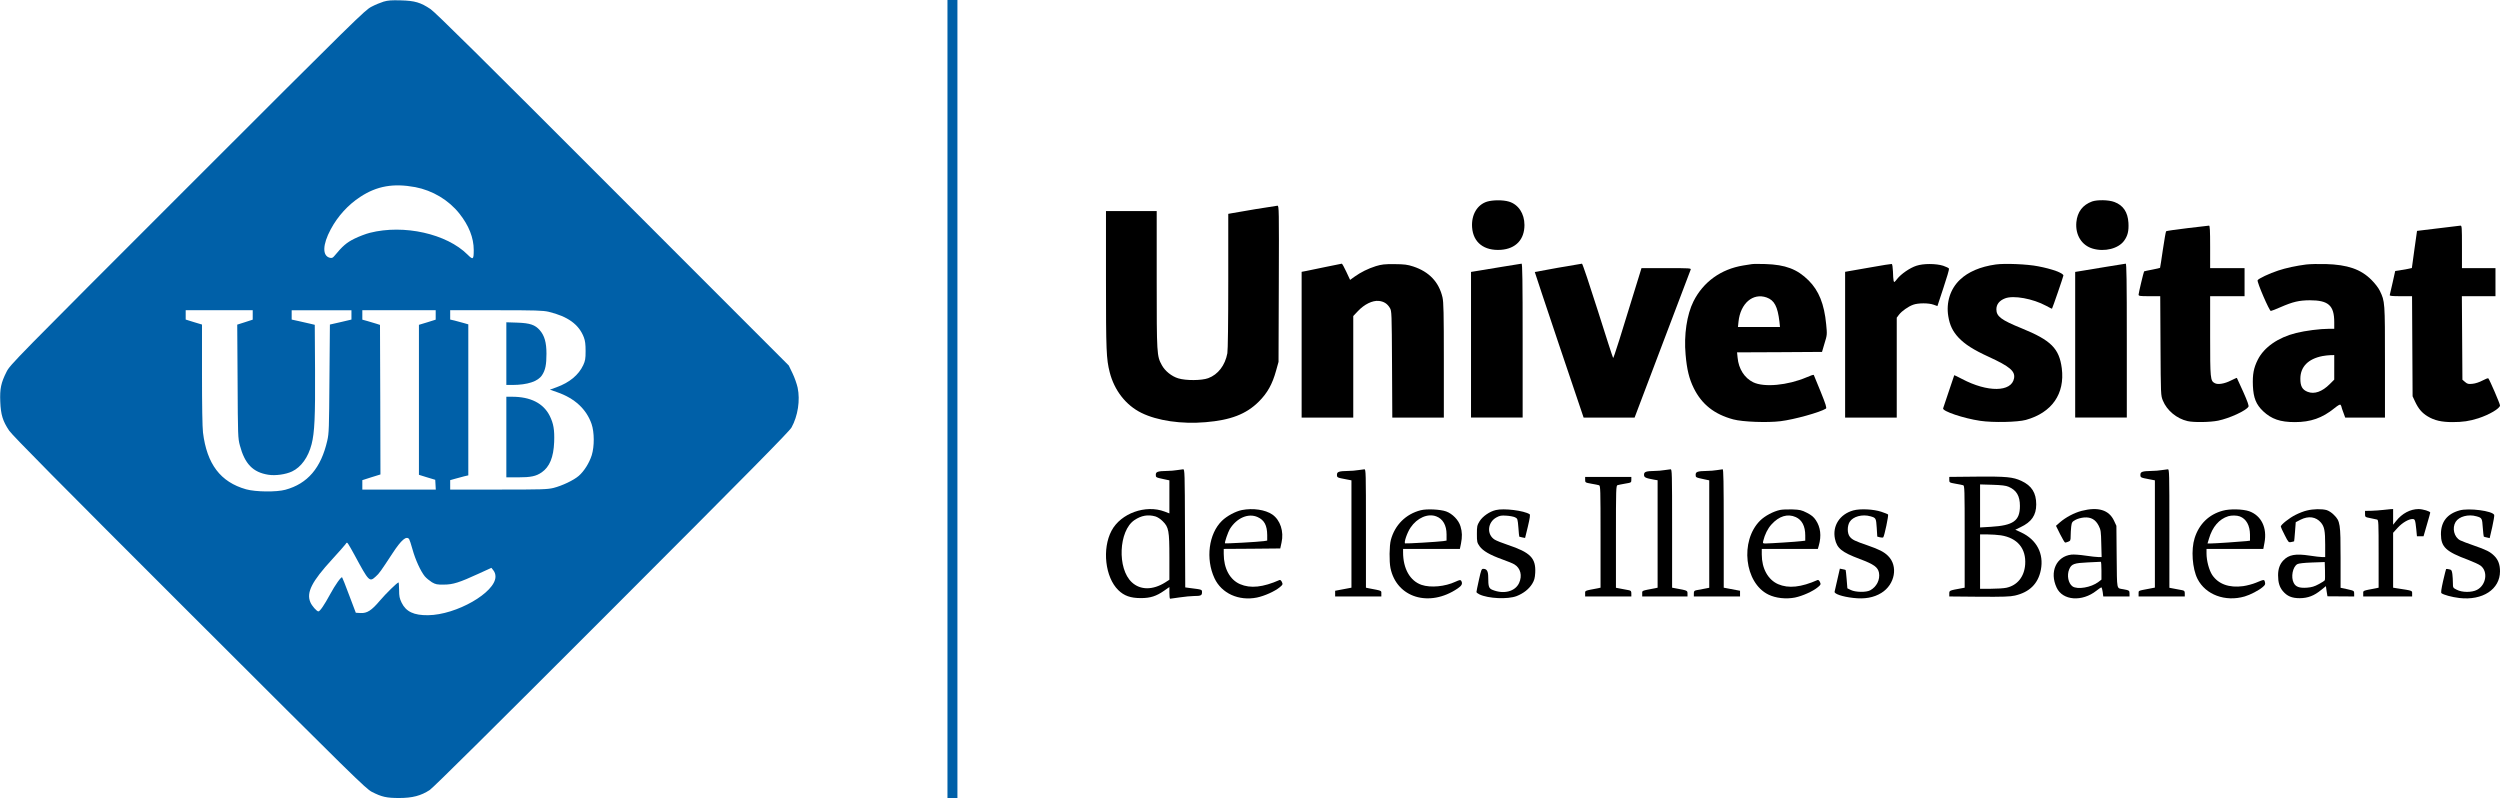 <?xml version="1.0" encoding="UTF-8" standalone="no"?>
<svg
   version="1.0"
   width="2760pt"
   height="881pt"
   viewBox="0 0 2760 881"
   preserveAspectRatio="xMidYMid meet"
   id="svg34"
   sodipodi:docname="338686_logo-uib-horizontal_transparent.svg"
   inkscape:export-filename="aaa.png"
   inkscape:export-xdpi="96"
   inkscape:export-ydpi="96"
   inkscape:version="1.4 (e7c3feb1, 2024-10-09)"
   xmlns:inkscape="http://www.inkscape.org/namespaces/inkscape"
   xmlns:sodipodi="http://sodipodi.sourceforge.net/DTD/sodipodi-0.dtd"
   xmlns="http://www.w3.org/2000/svg"
   xmlns:svg="http://www.w3.org/2000/svg">
  <defs
     id="defs34" />
  <sodipodi:namedview
     id="namedview34"
     pagecolor="#ffffff"
     bordercolor="#000000"
     borderopacity="0.25"
     inkscape:showpageshadow="2"
     inkscape:pageopacity="0.0"
     inkscape:pagecheckerboard="0"
     inkscape:deskcolor="#d1d1d1"
     inkscape:document-units="pt"
     inkscape:zoom="0.17707151"
     inkscape:cx="1815.6506"
     inkscape:cy="-129.89103"
     inkscape:window-width="1728"
     inkscape:window-height="1051"
     inkscape:window-x="1920"
     inkscape:window-y="38"
     inkscape:window-maximized="1"
     inkscape:current-layer="g34" />
  <g
     transform="translate(0,881) scale(0.1,-0.1)"
     fill="#000000"
     stroke="none"
     id="g34">
    <path
       d="M4235 8792 c-33 -10 -94 -35 -135 -57 -72 -37 -160 -124 -2031 -1994 -1924 -1924 -1957 -1957 -1997 -2036 -61 -121 -75 -187 -69 -330 6 -144 27 -213 98 -319 36 -53 543 -566 1991 -2012 1814 -1812 1948 -1943 2013 -1976 109 -56 163 -68 301 -68 147 0 242 25 339 89 40 27 721 702 2011 1993 1520 1521 1958 1965 1982 2008 71 128 97 301 68 440 -9 41 -34 113 -57 160 l-41 85 -1942 1943 c-1445 1447 -1959 1955 -2012 1991 -110 74 -174 93 -329 97 -103 3 -142 0 -190 -14z m350 -2048 c191 -37 367 -142 486 -291 105 -132 159 -268 159 -403 0 -107 -7 -112 -68 -51 -230 230 -702 336 -1078 241 -44 -11 -120 -40 -169 -64 -88 -43 -133 -82 -223 -191 -18 -22 -28 -26 -50 -21 -85 21 -82 144 9 314 78 146 192 271 327 359 183 120 366 152 607 107z m-1795 -1411 l0 -52 -86 -28 -85 -27 4 -626 c3 -604 4 -628 25 -707 54 -204 144 -297 313 -324 79 -13 193 3 263 36 101 48 179 157 216 301 33 129 41 303 38 823 l-3 495 -50 12 c-27 7 -85 20 -127 29 l-78 17 0 52 0 51 330 0 330 0 0 -52 0 -51 -119 -28 -119 -27 -5 -596 c-4 -555 -5 -602 -24 -686 -69 -302 -217 -475 -463 -542 -99 -27 -329 -24 -433 5 -283 80 -433 278 -476 627 -7 56 -11 301 -11 641 l0 551 -90 27 -90 28 0 52 0 51 370 0 370 0 0 -52z m2020 0 l0 -52 -92 -29 -93 -28 0 -828 0 -828 90 -28 90 -27 3 -54 3 -54 -406 0 -405 0 0 52 0 52 100 32 100 31 -2 825 -3 826 -40 13 c-22 7 -66 20 -97 29 l-58 16 0 52 0 52 405 0 405 0 0 -52z m1246 35 c213 -51 336 -140 390 -283 14 -37 19 -76 19 -150 0 -87 -4 -107 -26 -156 -51 -109 -151 -192 -294 -244 l-74 -27 80 -28 c194 -67 323 -187 380 -351 31 -91 32 -246 2 -344 -27 -86 -85 -178 -144 -229 -57 -49 -184 -109 -279 -133 -68 -16 -124 -18 -607 -18 l-533 0 0 52 0 52 53 15 c28 8 73 20 100 27 l47 11 0 833 0 834 -52 15 c-29 8 -74 20 -100 27 l-48 11 0 52 0 51 508 0 c440 0 516 -3 578 -17z m-1539 -2510 c5 -7 22 -58 37 -113 31 -113 90 -242 136 -298 17 -20 53 -49 78 -65 42 -24 57 -27 132 -26 100 0 170 22 385 121 l140 64 22 -28 c15 -19 23 -42 23 -69 0 -175 -432 -423 -745 -426 -155 -2 -243 39 -291 138 -23 48 -28 70 -28 141 -1 45 -3 83 -6 83 -14 0 -139 -122 -206 -201 -93 -110 -142 -141 -214 -137 l-52 3 -73 193 c-40 107 -75 196 -78 198 -10 10 -77 -84 -132 -186 -65 -120 -113 -190 -130 -190 -18 0 -73 62 -89 102 -45 107 16 228 241 473 71 78 137 152 146 165 16 24 17 24 31 5 8 -11 41 -69 73 -128 155 -287 162 -295 230 -233 40 35 56 59 186 257 98 150 154 197 184 157z"
       id="path1"
       style="fill:#0060a8;fill-opacity:1" />
    <path
       d="M5590 4906 l0 -346 68 0 c166 1 281 39 326 108 37 56 49 116 49 237 0 125 -22 200 -74 260 -52 59 -108 78 -246 83 l-123 4 0 -346z"
       id="path2"
       style="fill:#0060a8;fill-opacity:1" />
    <path
       d="M5590 3985 l0 -445 128 0 c142 0 200 12 262 55 88 61 131 166 138 335 5 135 -7 204 -49 289 -70 139 -211 211 -416 211 l-63 0 0 -445z"
       id="path3"
       style="fill:#0060a8;fill-opacity:1" />
    <path
       d="M10460 4405 l0 -4405 55 0 55 0 0 4405 0 4405 -55 0 -55 0 0 -4405z"
       id="path4"
       style="fill:#0060a8;fill-opacity:1" />
    <path
       d="M16417 6584 c-109 -34 -175 -146 -165 -284 12 -168 133 -261 319 -248 163 12 259 113 259 274 0 126 -67 227 -171 258 -65 20 -178 19 -242 0z"
       id="path5" />
    <path
       d="M23097 6586 c-104 -38 -163 -115 -174 -229 -13 -141 59 -257 182 -292 130 -38 282 0 345 87 40 55 53 108 48 198 -7 118 -58 194 -155 230 -64 24 -187 26 -246 6z"
       id="path6" />
    <path
       d="M13855 6500 c-126 -21 -244 -41 -262 -45 l-33 -6 0 -743 c0 -452 -4 -764 -10 -796 -25 -134 -103 -235 -211 -275 -72 -27 -248 -28 -331 -2 -73 22 -146 81 -181 145 -56 102 -57 119 -57 945 l0 757 -280 0 -280 0 0 -762 c0 -784 4 -870 41 -1017 51 -201 179 -365 350 -449 176 -87 443 -126 709 -103 277 23 448 89 586 226 96 95 151 194 192 343 l27 97 3 863 c3 822 2 862 -15 861 -10 -1 -121 -18 -248 -39z"
       id="path7" />
    <path
       d="M24148 6291 c-125 -15 -231 -30 -234 -34 -4 -4 -20 -96 -36 -204 -15 -108 -30 -198 -31 -200 -2 -2 -42 -11 -88 -20 -46 -9 -86 -17 -88 -19 -5 -5 -60 -236 -61 -256 0 -16 12 -18 120 -18 l119 0 3 -547 c3 -547 3 -548 26 -605 44 -109 153 -200 273 -227 67 -16 250 -13 337 5 126 26 307 109 335 154 6 11 -10 57 -58 165 -37 83 -68 151 -70 153 -1 2 -31 -12 -66 -29 -70 -36 -144 -48 -178 -29 -49 26 -51 48 -51 520 l0 440 190 0 190 0 0 155 0 155 -190 0 -190 0 0 235 c0 182 -3 235 -12 234 -7 -1 -115 -13 -240 -28z"
       id="path8" />
    <path
       d="M26915 6289 c-126 -15 -231 -28 -231 -28 -1 -1 -14 -93 -29 -205 l-28 -205 -46 -10 c-25 -5 -67 -12 -92 -16 l-46 -7 -28 -126 c-15 -70 -30 -133 -32 -139 -4 -10 24 -13 121 -13 l125 0 3 -552 3 -553 27 -58 c38 -81 77 -126 140 -164 74 -45 154 -63 273 -63 113 0 189 11 285 42 121 39 240 109 240 142 0 18 -114 283 -129 299 -4 4 -33 -7 -64 -24 -34 -18 -78 -33 -110 -36 -47 -5 -57 -2 -83 20 l-29 25 -3 461 -3 461 186 0 185 0 0 155 0 155 -185 0 -185 0 0 235 c0 218 -1 235 -17 234 -10 -1 -121 -14 -248 -30z"
       id="path9" />
    <path
       d="M14640 5864 c-91 -19 -189 -39 -217 -45 l-53 -10 0 -805 0 -804 285 0 285 0 0 561 0 560 52 55 c71 75 159 118 229 112 57 -6 95 -30 124 -79 19 -33 20 -55 23 -621 l3 -588 284 0 285 0 0 633 c0 522 -3 643 -15 695 -40 169 -147 282 -323 340 -65 21 -97 25 -207 26 -110 1 -141 -3 -205 -22 -88 -28 -166 -67 -235 -116 l-50 -36 -42 90 c-23 49 -45 90 -50 89 -4 -1 -82 -16 -173 -35z"
       id="path10" />
    <path
       d="M16580 5864 c-113 -18 -235 -38 -272 -45 l-68 -11 0 -804 0 -804 285 0 285 0 0 850 c0 674 -3 850 -12 849 -7 -1 -105 -16 -218 -35z"
       id="path11" />
    <path
       d="M17200 5854 c-140 -25 -255 -46 -256 -47 -1 -1 120 -363 268 -804 l271 -803 281 0 282 0 306 808 c169 444 310 815 313 825 7 16 -10 17 -268 17 l-275 0 -19 -62 c-210 -687 -289 -936 -294 -930 -4 4 -80 240 -170 525 -90 284 -168 517 -174 516 -5 0 -125 -21 -265 -45z"
       id="path12" />
    <path
       d="M19340 5894 c-14 -2 -56 -9 -95 -15 -245 -40 -441 -181 -549 -396 -73 -146 -107 -371 -87 -588 14 -164 39 -266 90 -370 89 -180 228 -289 436 -345 103 -28 378 -38 522 -20 149 18 437 98 501 139 11 7 -1 46 -58 187 -40 99 -74 182 -76 185 -2 4 -39 -8 -81 -27 -207 -88 -467 -113 -588 -54 -96 47 -161 148 -172 272 l-6 58 469 2 469 3 28 95 c29 93 29 97 18 210 -21 223 -81 372 -195 485 -125 124 -255 173 -476 180 -69 2 -136 2 -150 -1z m163 -368 c86 -31 122 -99 142 -268 l6 -58 -232 0 -232 0 6 58 c21 203 159 321 310 268z"
       id="path13" />
    <path
       d="M20655 5859 c-121 -21 -235 -41 -252 -44 l-33 -6 0 -804 0 -805 285 0 285 0 0 552 0 551 25 33 c32 41 101 90 157 110 55 20 171 20 225 0 l42 -15 66 200 c37 110 65 206 62 213 -3 7 -31 21 -64 32 -80 25 -218 26 -296 0 -71 -23 -169 -90 -213 -146 -32 -40 -33 -41 -39 -18 -3 12 -6 59 -7 102 -2 44 -7 80 -13 82 -5 1 -109 -15 -230 -37z"
       id="path14" />
    <path
       d="M22032 5890 c-169 -24 -303 -81 -394 -168 -107 -101 -154 -251 -129 -403 16 -99 49 -167 113 -236 71 -75 165 -135 333 -212 233 -107 295 -159 280 -238 -28 -153 -292 -156 -574 -7 -46 24 -85 43 -86 42 -1 -2 -28 -82 -60 -178 -32 -96 -60 -181 -63 -188 -11 -31 226 -111 410 -138 142 -21 411 -15 503 10 288 80 433 288 397 571 -29 218 -118 308 -442 440 -227 92 -280 132 -280 210 0 55 33 97 96 121 93 36 307 -3 453 -82 35 -19 64 -34 65 -32 7 10 126 356 126 366 0 27 -125 73 -279 102 -120 24 -369 34 -469 20z"
       id="path15" />
    <path
       d="M23250 5864 c-113 -18 -235 -38 -272 -45 l-68 -11 0 -804 0 -804 285 0 285 0 0 850 c0 674 -3 850 -12 849 -7 -1 -105 -16 -218 -35z"
       id="path16" />
    <path
       d="M25460 5890 c-108 -14 -223 -38 -309 -67 -94 -30 -220 -90 -227 -107 -8 -21 130 -341 146 -339 8 1 56 19 105 41 140 61 206 76 325 77 206 0 270 -57 270 -242 l0 -73 -60 0 c-97 0 -259 -21 -360 -46 -201 -50 -355 -158 -424 -295 -46 -92 -59 -162 -54 -289 6 -133 35 -205 112 -279 94 -88 189 -121 352 -121 173 0 302 45 434 152 48 38 65 47 71 37 5 -8 9 -17 9 -21 0 -4 9 -32 21 -63 l20 -55 220 0 219 0 0 613 c0 666 0 669 -57 787 -15 32 -54 82 -92 120 -118 118 -263 168 -506 175 -77 2 -174 0 -215 -5z m310 -1135 l0 -136 -49 -49 c-84 -84 -170 -115 -244 -86 -60 23 -82 63 -81 147 1 130 86 217 244 248 25 5 64 9 88 10 l42 1 0 -135z"
       id="path17" />
    <path
       d="M12995 3620 c-27 -5 -78 -9 -111 -9 -102 -2 -124 -9 -124 -42 0 -30 0 -30 93 -50 l57 -12 0 -183 0 -182 -52 20 c-210 80 -484 -19 -586 -210 -107 -200 -71 -516 74 -657 64 -63 136 -88 249 -88 105 0 171 21 259 83 l56 39 0 -64 c0 -36 3 -65 8 -65 4 0 52 7 107 15 55 8 126 15 157 15 75 0 88 6 88 41 0 31 1 30 -125 46 l-60 8 -3 653 c-2 613 -3 652 -20 651 -9 -1 -39 -5 -67 -9z m-240 -511 c23 -7 57 -28 81 -53 67 -66 74 -105 74 -398 l0 -248 -46 -30 c-137 -86 -274 -86 -368 1 -164 150 -146 570 28 687 76 51 149 64 231 41z"
       id="path18" />
    <path
       d="M14995 3620 c-27 -5 -78 -9 -111 -9 -102 -2 -124 -9 -124 -42 0 -31 2 -32 98 -50 l62 -12 0 -592 0 -593 -90 -17 -90 -17 0 -32 0 -31 255 0 255 0 0 32 c0 34 11 30 -142 59 l-28 6 0 654 c0 617 -1 654 -17 653 -10 -1 -40 -5 -68 -9z"
       id="path19" />
    <path
       d="M18375 3620 c-27 -5 -75 -9 -106 -9 -97 -2 -119 -9 -119 -42 0 -30 15 -37 113 -55 l37 -6 0 -593 0 -593 -27 -6 c-154 -29 -143 -25 -143 -59 l0 -32 250 0 250 0 0 32 c0 34 -1 34 -132 58 l-38 7 0 654 c0 617 -1 654 -17 653 -10 -1 -40 -5 -68 -9z"
       id="path20" />
    <path
       d="M18955 3620 c-27 -5 -78 -9 -111 -9 -102 -2 -124 -9 -124 -42 0 -30 0 -30 93 -50 l57 -12 0 -593 0 -593 -57 -11 c-32 -6 -70 -13 -85 -16 -24 -5 -28 -11 -28 -37 l0 -32 255 0 255 0 0 31 0 32 -90 17 -90 17 0 654 c0 517 -3 654 -12 653 -7 -1 -35 -5 -63 -9z"
       id="path21" />
    <path
       d="M23865 3620 c-27 -5 -78 -9 -111 -9 -102 -2 -124 -9 -124 -42 0 -31 2 -32 98 -50 l62 -12 0 -592 0 -592 -62 -12 c-127 -24 -118 -20 -118 -54 l0 -32 255 0 255 0 0 32 c0 26 -4 32 -27 37 -16 3 -54 10 -85 16 l-58 11 0 655 c0 617 -1 654 -17 653 -10 -1 -40 -5 -68 -9z"
       id="path22" />
    <path
       d="M17500 3514 c0 -31 1 -32 68 -44 37 -6 75 -14 85 -17 16 -4 17 -40 17 -568 l0 -563 -27 -6 c-154 -29 -143 -25 -143 -59 l0 -32 255 0 255 0 0 32 c0 26 -4 32 -27 37 -16 3 -54 10 -85 16 l-58 11 0 564 c0 528 1 564 18 569 9 3 47 10 85 17 66 11 67 11 67 43 l0 31 -255 0 -255 0 0 -31z"
       id="path23" />
    <path
       d="M21520 3514 c0 -31 1 -32 68 -44 37 -6 75 -14 85 -17 16 -4 17 -40 17 -568 l0 -563 -37 -7 c-132 -24 -133 -24 -133 -58 l0 -32 330 -3 c266 -2 343 1 395 13 161 37 256 131 286 283 35 180 -46 334 -217 414 l-65 30 58 28 c121 57 173 132 173 251 0 128 -50 207 -164 260 -93 43 -165 50 -496 47 l-300 -3 0 -31z m655 -78 c87 -37 125 -101 125 -211 0 -165 -72 -216 -322 -231 l-118 -7 0 238 0 237 138 -4 c100 -3 148 -9 177 -22z m-85 -536 c183 -29 280 -146 268 -322 -10 -136 -87 -231 -208 -257 -28 -6 -105 -11 -170 -11 l-120 0 0 300 0 300 83 0 c45 0 111 -5 147 -10z"
       id="path24" />
    <path
       d="M13710 3179 c-69 -14 -165 -65 -220 -119 -146 -142 -182 -420 -82 -634 78 -167 267 -253 468 -213 86 18 199 69 254 115 32 27 34 31 22 57 -7 15 -18 25 -25 22 -183 -81 -322 -96 -437 -46 -113 49 -180 174 -180 334 l0 55 312 2 312 3 14 65 c28 123 -14 249 -102 310 -78 53 -213 73 -336 49z m175 -78 c73 -33 104 -91 105 -198 l0 -61 -37 -6 c-65 -9 -423 -29 -429 -24 -7 7 33 123 53 157 77 124 205 179 308 132z"
       id="path25" />
    <path
       d="M15685 3177 c-165 -42 -286 -163 -330 -328 -17 -64 -19 -237 -4 -311 68 -327 429 -437 741 -225 48 32 58 55 39 86 -7 11 -18 9 -62 -11 -115 -54 -275 -69 -375 -35 -127 44 -204 178 -204 360 l0 37 314 0 313 0 12 57 c15 77 14 130 -5 192 -20 69 -89 140 -159 165 -64 23 -214 30 -280 13z m172 -68 c72 -27 113 -98 113 -198 l0 -69 -37 -6 c-59 -8 -409 -29 -420 -25 -17 6 22 120 60 175 72 107 191 159 284 123z"
       id="path26" />
    <path
       d="M16514 3179 c-69 -16 -145 -69 -179 -123 -28 -46 -30 -56 -30 -142 0 -86 2 -95 30 -135 37 -51 112 -95 251 -145 56 -20 116 -44 133 -55 68 -41 89 -124 52 -205 -43 -94 -168 -127 -292 -77 -42 16 -49 36 -49 139 0 68 -15 94 -54 94 -20 0 -24 -10 -49 -123 -15 -67 -27 -127 -27 -133 0 -6 15 -17 33 -26 98 -47 312 -56 410 -19 76 30 135 76 172 135 24 40 30 62 34 123 8 162 -53 224 -304 308 -61 20 -125 46 -143 57 -91 56 -81 192 19 246 37 20 54 23 110 19 36 -2 78 -10 95 -18 28 -14 29 -17 37 -113 4 -55 8 -100 10 -101 1 -1 16 -5 33 -8 l31 -6 31 127 c22 93 27 129 19 135 -62 40 -284 68 -373 46z"
       id="path27" />
    <path
       d="M19651 3180 c-74 -16 -168 -66 -220 -118 -224 -224 -172 -687 92 -816 81 -40 195 -52 293 -33 86 18 199 69 254 115 32 27 34 31 22 57 -7 15 -18 25 -25 22 -183 -81 -322 -96 -437 -46 -111 49 -180 172 -180 327 l0 62 310 0 309 0 11 38 c30 107 19 201 -33 279 -24 36 -48 56 -99 82 -59 30 -77 34 -160 37 -51 2 -113 -1 -137 -6z m175 -79 c68 -31 104 -100 104 -202 l0 -58 -42 -5 c-52 -7 -350 -26 -396 -26 -30 0 -32 2 -26 28 18 72 49 136 91 182 84 93 179 122 269 81z"
       id="path28" />
    <path
       d="M20460 3175 c-149 -42 -232 -170 -202 -314 22 -104 74 -147 273 -222 158 -59 201 -91 213 -152 14 -76 -26 -156 -97 -194 -45 -24 -161 -22 -213 3 l-39 19 -8 100 c-5 55 -9 101 -11 102 -1 2 -16 6 -33 9 l-31 6 -27 -118 c-15 -66 -29 -126 -31 -136 -7 -24 87 -56 205 -69 126 -15 227 3 311 55 151 93 188 297 74 409 -44 44 -99 72 -226 116 -140 48 -170 62 -197 97 -28 36 -29 116 -1 162 37 60 140 88 230 62 60 -17 62 -20 69 -126 l6 -98 30 -8 c16 -4 33 -4 36 0 13 14 61 244 53 252 -5 5 -38 18 -74 30 -86 29 -234 36 -310 15z"
       id="path29" />
    <path
       d="M22981 3170 c-83 -22 -175 -71 -240 -127 l-43 -38 46 -93 c25 -50 50 -92 55 -92 6 0 21 4 35 10 23 9 26 15 26 62 0 29 3 76 6 104 6 47 10 54 46 74 23 13 63 24 96 27 77 6 127 -23 162 -92 23 -45 25 -64 28 -197 l4 -148 -36 0 c-19 0 -84 7 -143 16 -59 9 -129 14 -155 11 -167 -20 -244 -191 -163 -364 66 -144 281 -160 440 -34 27 22 52 38 56 36 3 -3 9 -26 13 -52 l6 -48 145 0 145 0 0 32 c0 33 -3 36 -70 48 -75 14 -68 -21 -72 358 l-3 342 -26 56 c-56 120 -176 156 -358 109z m219 -659 l0 -100 -34 -26 c-80 -61 -231 -86 -285 -49 -47 33 -65 122 -37 189 25 59 53 69 205 76 75 3 139 6 144 7 4 1 7 -43 7 -97z"
       id="path30" />
    <path
       d="M24540 3172 c-153 -41 -262 -147 -311 -302 -41 -128 -26 -338 32 -452 89 -174 306 -255 520 -193 60 17 156 67 197 102 29 24 33 32 27 56 -8 32 -7 32 -101 -7 -34 -14 -97 -31 -139 -37 -155 -21 -274 22 -342 123 -35 53 -63 158 -63 237 l0 51 313 0 314 0 13 69 c31 164 -35 299 -169 347 -70 24 -213 28 -291 6z m187 -63 c72 -27 112 -100 113 -201 l0 -67 -42 -5 c-51 -6 -350 -26 -395 -26 l-32 0 16 53 c38 131 113 217 213 248 37 11 95 10 127 -2z"
       id="path31" />
    <path
       d="M25468 3174 c-32 -7 -88 -29 -125 -48 -69 -34 -163 -109 -163 -129 0 -6 19 -48 43 -94 41 -81 43 -83 72 -77 17 3 31 7 32 8 1 1 6 49 10 106 l8 105 54 28 c88 44 169 32 224 -32 38 -46 47 -90 47 -243 l0 -138 -33 0 c-19 0 -80 7 -138 16 -157 24 -231 10 -291 -53 -39 -41 -58 -94 -58 -164 0 -78 15 -129 52 -174 48 -57 100 -79 188 -79 90 1 158 27 236 91 l52 42 8 -56 9 -56 148 -1 147 -1 0 31 c0 32 -1 32 -75 49 l-75 16 0 328 c0 380 -4 408 -74 477 -24 25 -58 46 -81 53 -53 14 -146 13 -217 -5z m198 -769 c-2 -6 -32 -26 -67 -44 -47 -26 -79 -35 -130 -39 -83 -6 -124 9 -146 52 -34 64 -12 179 40 208 13 8 75 15 162 18 l140 5 3 -94 c1 -52 1 -100 -2 -106z"
       id="path32" />
    <path
       d="M26305 3180 c-33 -4 -90 -8 -127 -9 l-68 -1 0 -34 c0 -34 1 -35 58 -46 31 -6 65 -14 75 -16 16 -5 17 -32 17 -379 l0 -373 -27 -6 c-154 -29 -143 -25 -143 -59 l0 -32 270 0 270 0 0 31 c0 35 9 32 -167 59 l-43 7 0 303 0 303 50 55 c51 56 121 97 164 97 28 0 31 -11 42 -117 l7 -73 36 0 37 0 37 128 c21 70 37 130 37 133 0 14 -83 39 -129 39 -91 0 -183 -49 -248 -132 l-33 -41 0 87 0 86 -27 -1 c-16 -1 -55 -5 -88 -9z"
       id="path33" />
    <path
       d="M27153 3175 c-137 -38 -206 -127 -205 -264 1 -140 55 -191 301 -282 57 -22 119 -50 137 -64 84 -64 62 -214 -40 -267 -57 -30 -164 -30 -223 1 -42 21 -43 22 -43 75 0 29 -3 74 -6 99 -6 41 -10 47 -36 52 -16 4 -31 5 -33 3 -2 -1 -16 -60 -33 -131 -20 -90 -26 -130 -18 -136 23 -18 114 -43 197 -53 257 -30 449 96 449 295 0 73 -20 127 -62 169 -47 47 -87 67 -231 117 -63 22 -130 47 -147 56 -67 35 -91 135 -50 203 37 60 140 88 230 62 61 -17 63 -21 70 -125 4 -53 9 -98 11 -99 2 -2 18 -7 35 -10 l30 -7 28 121 c15 67 25 128 22 135 -17 45 -281 79 -383 50z"
       id="path34" />
  </g>
</svg>
